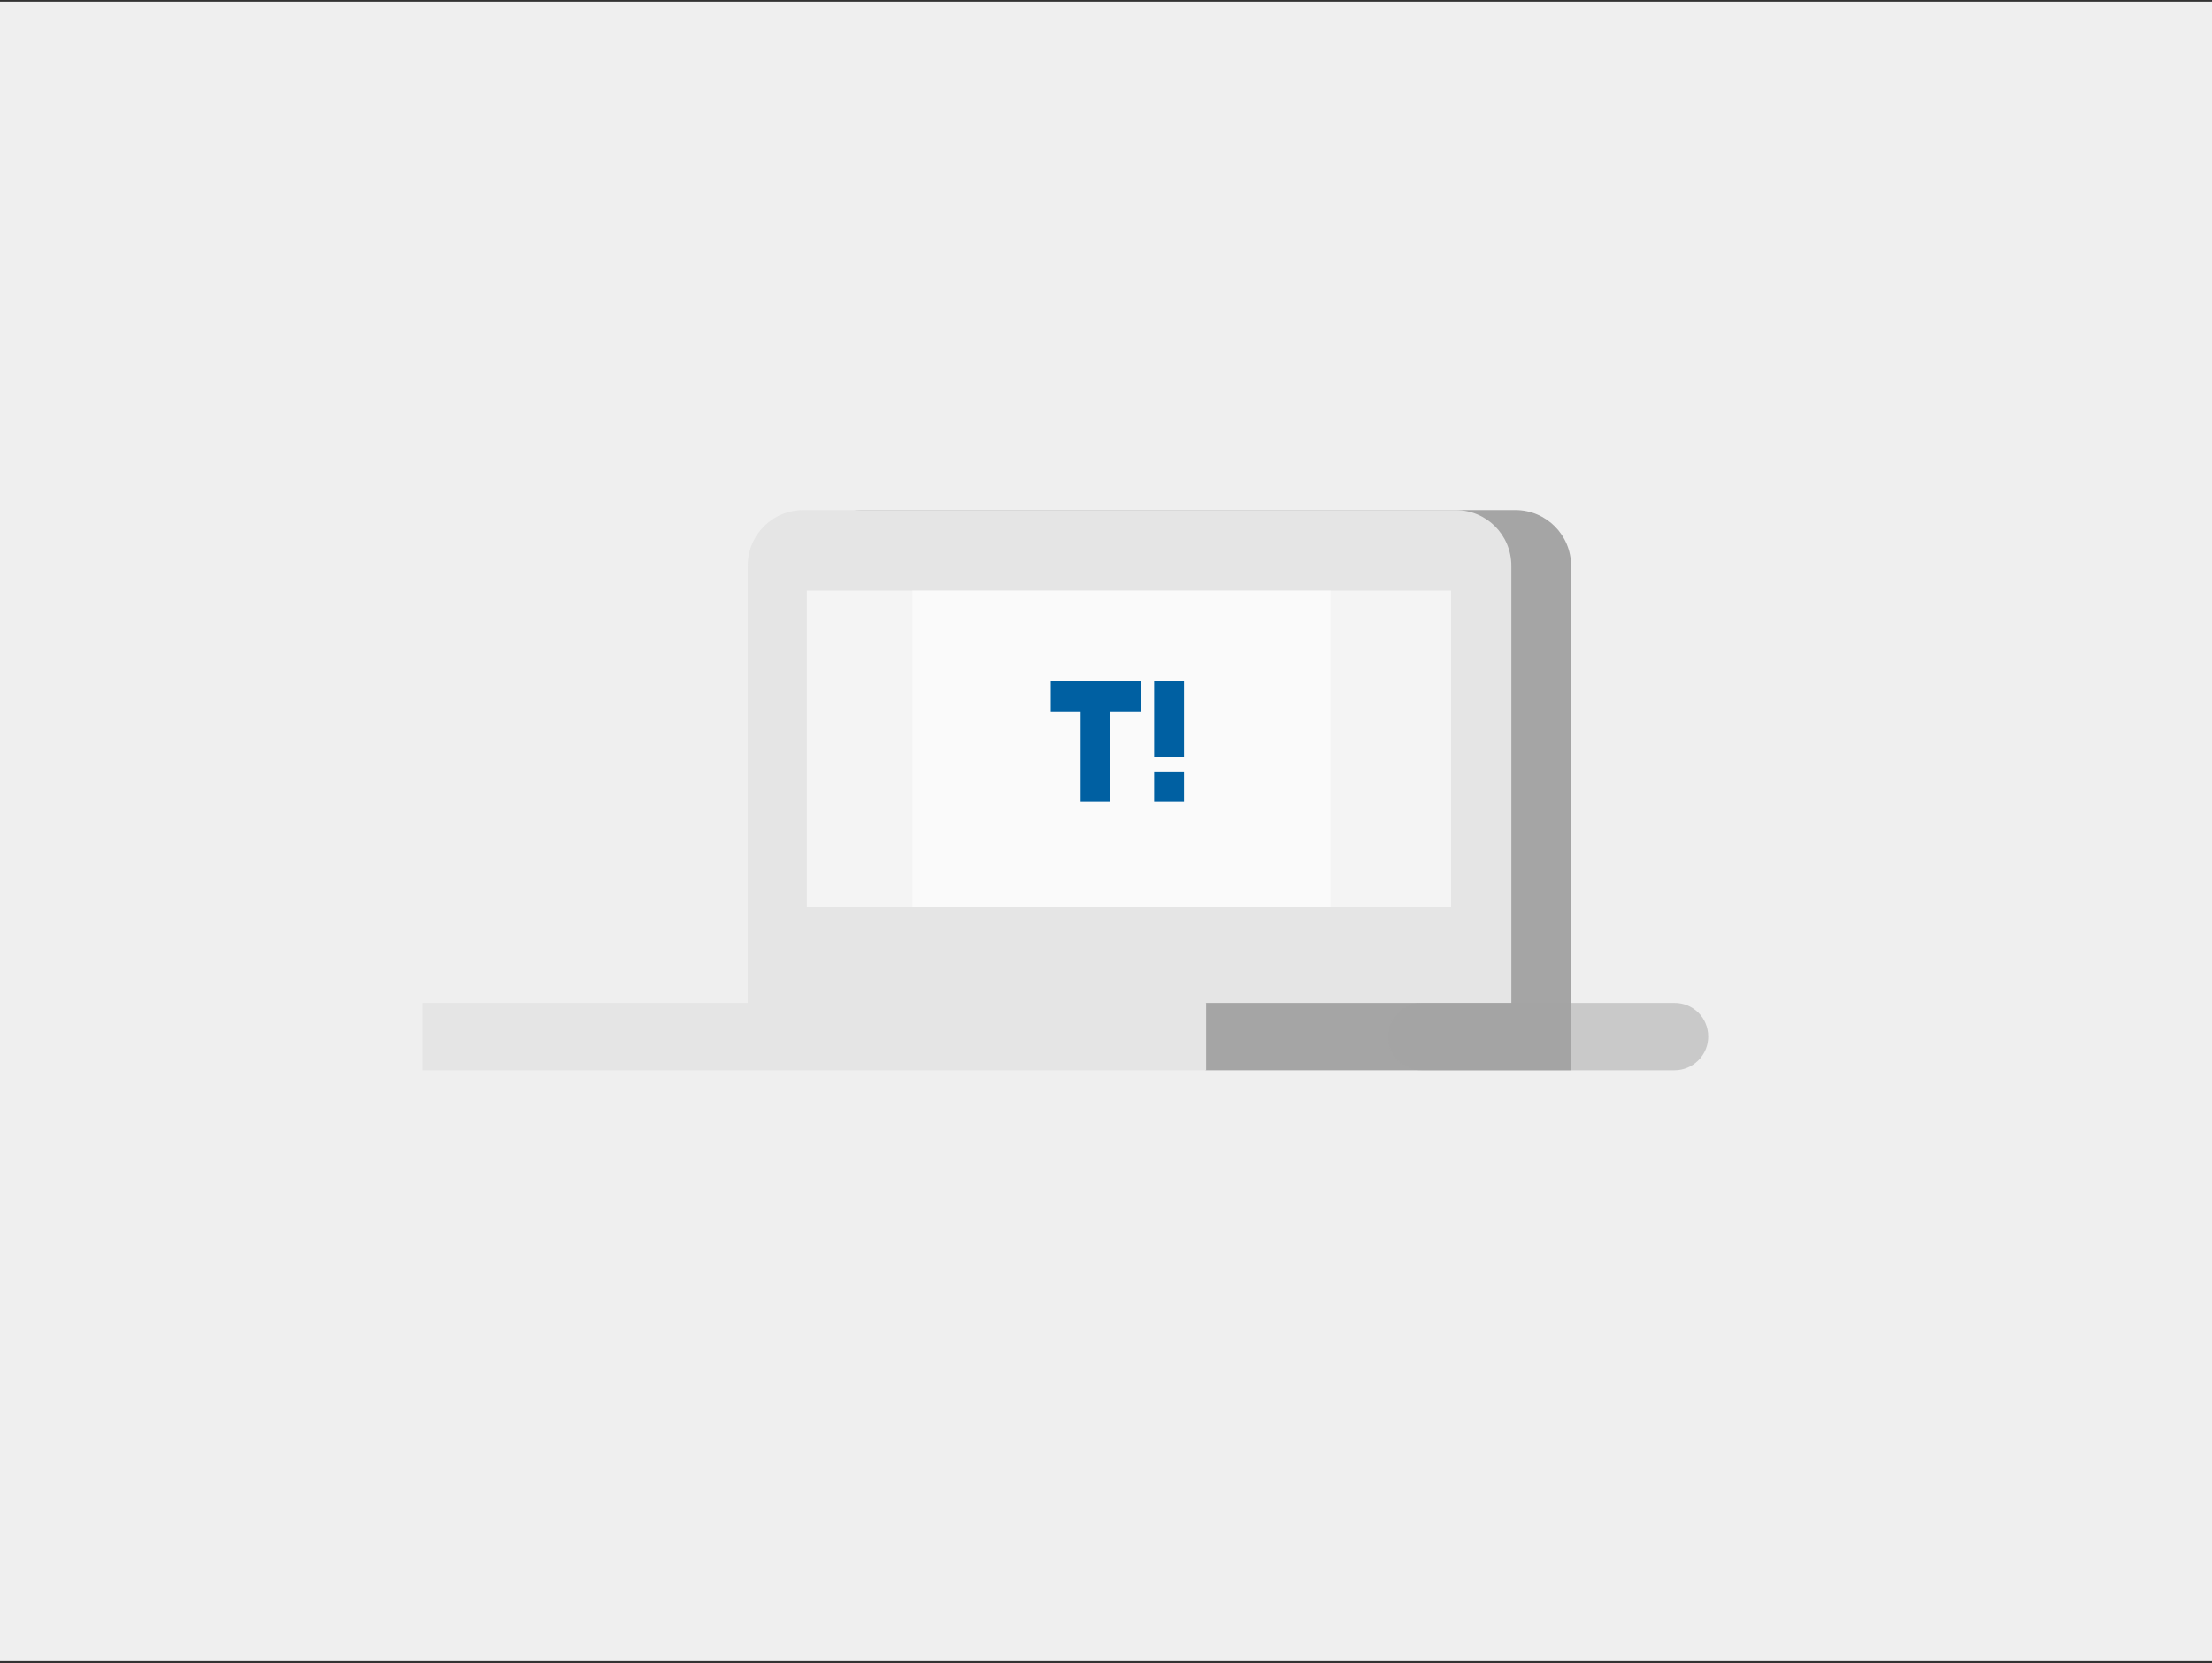 <?xml version="1.0" encoding="utf-8"?>
<!-- Generator: Adobe Illustrator 19.0.0, SVG Export Plug-In . SVG Version: 6.00 Build 0)  -->
<svg version="1.1" xmlns="http://www.w3.org/2000/svg" xmlns:xlink="http://www.w3.org/1999/xlink" x="0px" y="0px"
	 viewBox="0 0 400 300.7" style="enable-background:new 0 0 400 300.7;" xml:space="preserve">
<rect x="0" y="0" width="400" height="300.7" fill="#333333" stroke="none"/>
<style type="text/css">
	.st0{clip-path:url(#SVGID_2_);}
	.st1{clip-path:url(#SVGID_4_);fill:#757575;}
	.st2{fill:#EFEFEF;}
	.st3{fill:#A5A5A5;}
	.st4{fill:#E5E5E5;}
	.st5{fill:#F4F4F4;}
	.st6{opacity:0.5;fill:#FFFFFF;}
	.st7{opacity:0.5;fill:#A5A5A5;}
	.st8{fill:#0060A2;}
</style>
<g id="Guides_For_Artboard_1_">
</g>
<g id="Guides_For_Artboard">
</g>
<g id="FONDO">
</g>
<g id="LOGO">
</g>
<g id="Layer_2">
	<g>
		<defs>
			<path id="SVGID_1_" d="M-961.1,2604.6c-0.5,0-0.9,0.4-0.9,0.9c0,0.5,0.4,0.9,0.9,0.9c0.5,0,0.9-0.4,0.9-0.9
				C-960.2,2605-960.7,2604.6-961.1,2604.6 M-962.5,2608.2c-2,0-3.6-1.6-3.6-3.6c0-2,1.6-3.6,3.6-3.6s3.6,1.6,3.6,3.6
				C-958.9,2606.6-960.5,2608.2-962.5,2608.2 M-962.5,2600.1c-2.5,0-4.5,2-4.5,4.5s2,4.5,4.5,4.5c2.5,0,4.5-2,4.5-4.5
				S-960,2600.1-962.5,2600.1 M-961.6,2603.3c0-0.5-0.4-0.9-0.9-0.9c-0.5,0-0.9,0.4-0.9,0.9c0,0.5,0.4,0.9,0.9,0.9
				C-962,2604.2-961.6,2603.8-961.6,2603.3 M-963.8,2604.6c-0.5,0-0.9,0.4-0.9,0.9s0.4,0.9,0.9,0.9s0.9-0.4,0.9-0.9
				C-962.9,2605-963.4,2604.6-963.8,2604.6"/>
		</defs>
		<clipPath id="SVGID_2_">
			<use xlink:href="#SVGID_1_"  style="overflow:visible;"/>
		</clipPath>
		<g class="st0">
			<defs>
				<rect id="SVGID_3_" x="-1138" y="-560.9" width="1113" height="3720"/>
			</defs>
			<clipPath id="SVGID_4_">
				<use xlink:href="#SVGID_3_"  style="overflow:visible;"/>
			</clipPath>
			<rect x="-972" y="2595.1" class="st1" width="19" height="19"/>
		</g>
	</g>
	<rect x="0" y="0.3" class="st2" width="400" height="300"/>
	<path class="st3" d="M284.1,182.4c0,5.6-4.5,10.1-10.1,10.1H156c-5.6,0-10.1-4.5-10.1-10.1v-80.1c0-5.6,4.5-10.1,10.1-10.1H274
		c5.6,0,10.1,4.5,10.1,10.1V182.4z"/>
	<path class="st4" d="M273.4,182.4c0,5.6-4.5,10.1-10.1,10.1H145.3c-5.6,0-10.1-4.5-10.1-10.1v-80.1c0-5.6,4.5-10.1,10.1-10.1h117.9
		c5.6,0,10.1,4.5,10.1,10.1V182.4z"/>
	<rect x="218" y="181.3" class="st3" width="66" height="12.2"/>
	<rect x="76.4" y="181.3" class="st4" width="141.7" height="12.2"/>
	<rect x="145.9" y="106.8" class="st5" width="116.5" height="57.2"/>
	<rect x="165" y="106.8" class="st6" width="75.6" height="57.2"/>
	<path class="st7" d="M308.9,187.4c0-3.4-2.7-6.1-6.1-6.1h-45.7c-3.4,0-6.1,2.7-6.1,6.1l0,0c0,3.4,2.7,6.1,6.1,6.1h45.7
		C306.2,193.5,308.9,190.7,308.9,187.4L308.9,187.4z"/>
	<g>
		<path class="st8" d="M208.7,123.1v13.7h5.4v-13.7H208.7z M208.7,144.9h5.4v-5.4h-5.4V144.9z"/>
		<polygon class="st8" points="190,123.1 190,128.6 195.4,128.6 195.4,144.9 200.8,144.9 200.8,128.6 206.3,128.6 206.3,123.1 		"/>
	</g>
</g>
</svg>

